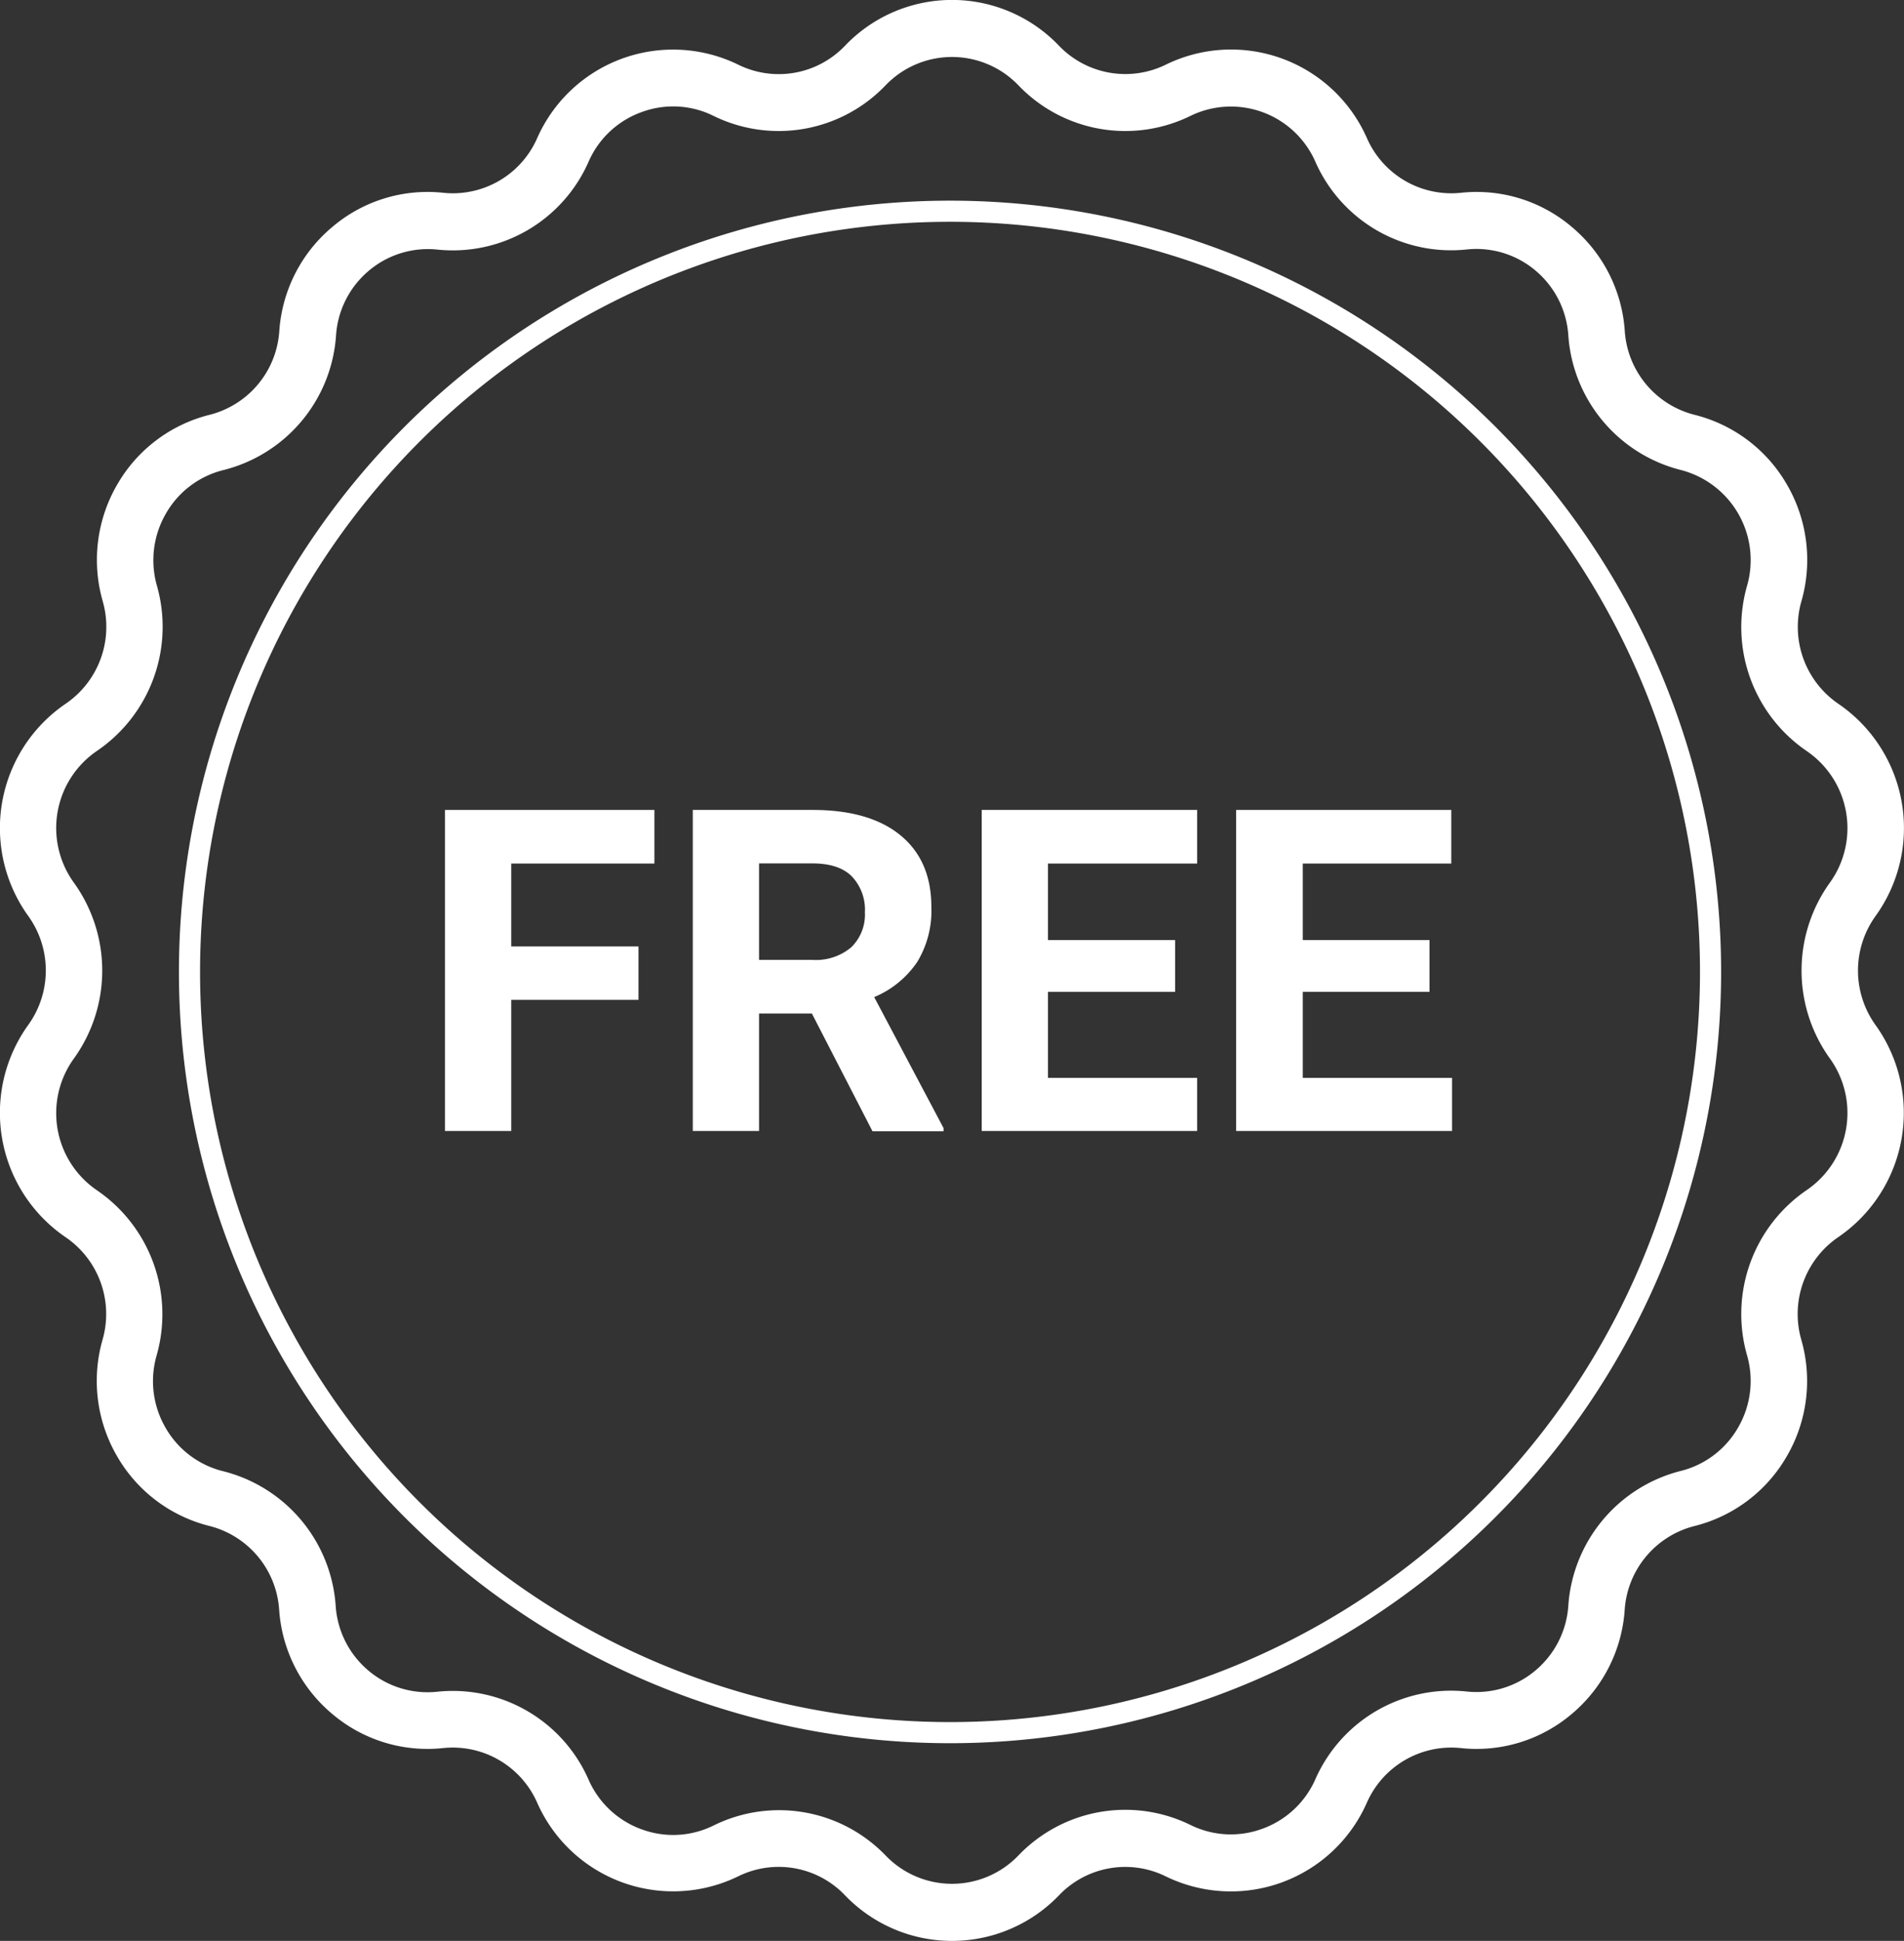 <svg id="Layer_1" data-name="Layer 1" xmlns="http://www.w3.org/2000/svg" viewBox="0 0 270.38 275.56"><rect x="0" y="0" width="270.38" height="275.56" fill="#333333" stroke="none"/><defs><style>.cls-1{fill:none;stroke:#fff;stroke-width:3px;}.cls-2{fill:#fff;}</style></defs><path class="cls-1" d="M134.91,277.81a108,108,0,1,0-108-108A108,108,0,0,0,134.91,277.81Z" transform="translate(0 -31.82)"/><path class="cls-2" d="M266.35,161.86a21.36,21.36,0,0,0-5.28-30.11,13.22,13.22,0,0,1-5.26-14.56,21.29,21.29,0,0,0-2-16.48,21,21,0,0,0-13.18-10,13.17,13.17,0,0,1-9.9-11.87,21.1,21.1,0,0,0-7.5-14.78,20.86,20.86,0,0,0-15.77-4.87,13.09,13.09,0,0,1-13.34-7.74A21.08,21.08,0,0,0,165.55,41a13.05,13.05,0,0,1-15.17-2.69,21,21,0,0,0-30.38,0A13,13,0,0,1,104.83,41,21.09,21.09,0,0,0,76.28,51.44a13.08,13.08,0,0,1-13.34,7.75,20.86,20.86,0,0,0-15.77,4.87,21.15,21.15,0,0,0-7.51,14.78,13.15,13.15,0,0,1-9.89,11.87,21,21,0,0,0-13.18,10,21.29,21.29,0,0,0-2,16.48A13.21,13.21,0,0,1,9.3,131.75,21.36,21.36,0,0,0,4,161.85a13.24,13.24,0,0,1,0,15.5A21.37,21.37,0,0,0,9.3,207.46,13.2,13.2,0,0,1,14.57,222a21.26,21.26,0,0,0,2,16.47,21,21,0,0,0,13.18,10,13.16,13.16,0,0,1,9.89,11.87,21.19,21.19,0,0,0,7.51,14.79A20.89,20.89,0,0,0,62.94,280a13.1,13.1,0,0,1,13.34,7.75,21.1,21.1,0,0,0,28.55,10.46A13,13,0,0,1,120,300.91a21.07,21.07,0,0,0,30.38,0,13,13,0,0,1,15.17-2.69,21.1,21.1,0,0,0,28.55-10.46A13.1,13.1,0,0,1,207.44,280a20.88,20.88,0,0,0,15.78-4.86,21.18,21.18,0,0,0,7.5-14.79,13.16,13.16,0,0,1,9.9-11.87,21,21,0,0,0,13.17-10,21.22,21.22,0,0,0,2-16.47,13.22,13.22,0,0,1,5.27-14.56,21.37,21.37,0,0,0,5.27-30.11A13.26,13.26,0,0,1,266.35,161.86Zm-6.5,20.23a13.25,13.25,0,0,1-3.27,18.68,21.31,21.31,0,0,0-8.49,23.46,13.17,13.17,0,0,1-1.25,10.23,13,13,0,0,1-8.18,6.2,21.23,21.23,0,0,0-15.95,19.13,13.13,13.13,0,0,1-4.65,9.18,13,13,0,0,1-9.79,3,21.06,21.06,0,0,0-21.49,12.48,13.08,13.08,0,0,1-7.5,7,12.93,12.93,0,0,1-10.22-.53,21,21,0,0,0-24.44,4.33,13.07,13.07,0,0,1-18.86,0A21,21,0,0,0,101.32,291a12.93,12.93,0,0,1-10.22.53,13.08,13.08,0,0,1-7.5-7A21.06,21.06,0,0,0,62.11,272a13,13,0,0,1-9.79-3,13.13,13.13,0,0,1-4.65-9.18,21.2,21.2,0,0,0-16-19.13,13,13,0,0,1-8.18-6.2,13.17,13.17,0,0,1-1.25-10.23,21.31,21.31,0,0,0-8.49-23.46,13.25,13.25,0,0,1-3.27-18.68,21.37,21.37,0,0,0,0-25,13.25,13.25,0,0,1,3.27-18.68A21.31,21.31,0,0,0,22.29,115a13.2,13.2,0,0,1,1.25-10.23,13,13,0,0,1,8.18-6.21,21.19,21.19,0,0,0,16-19.12,13.13,13.13,0,0,1,4.65-9.18,13,13,0,0,1,9.79-3A21.06,21.06,0,0,0,83.6,54.74a13,13,0,0,1,7.5-7,12.89,12.89,0,0,1,10.22.53,21,21,0,0,0,24.44-4.34,13.07,13.07,0,0,1,18.86,0,21,21,0,0,0,24.44,4.34,13.1,13.1,0,0,1,17.72,6.49,21.06,21.06,0,0,0,21.49,12.48,13,13,0,0,1,9.79,3,13.13,13.13,0,0,1,4.65,9.18,21.22,21.22,0,0,0,15.95,19.12A13.21,13.21,0,0,1,248.09,115a21.31,21.31,0,0,0,8.49,23.46,13.25,13.25,0,0,1,3.27,18.68A21.37,21.37,0,0,0,259.85,182.09Z" transform="translate(0 -31.82)"/><path class="cls-2" d="M90.67,173.77H72.6v18.62H63.19V146.81H92.93v7.61H72.6v11.77H90.67Z" transform="translate(0 -31.82)"/><path class="cls-2" d="M115.29,175.71h-7.5v16.68H98.38V146.81h17q8.1,0,12.49,3.6t4.39,10.18a14,14,0,0,1-2,7.79,13.72,13.72,0,0,1-6.12,5L134,192v.43h-10.1Zm-7.5-7.61h7.59a7.8,7.8,0,0,0,5.49-1.78,6.47,6.47,0,0,0,1.95-5,6.85,6.85,0,0,0-1.85-5.07q-1.83-1.85-5.62-1.85h-7.56Z" transform="translate(0 -31.82)"/><path class="cls-2" d="M166.88,172.64H148.82v12.21H170v7.54H139.41V146.81H170v7.61H148.82v10.86h18.06Z" transform="translate(0 -31.82)"/><path class="cls-2" d="M203,172.64H185v12.21h21.2v7.54H175.54V146.81h30.55v7.61H185v10.86H203Z" transform="translate(0 -31.82)"/></svg>